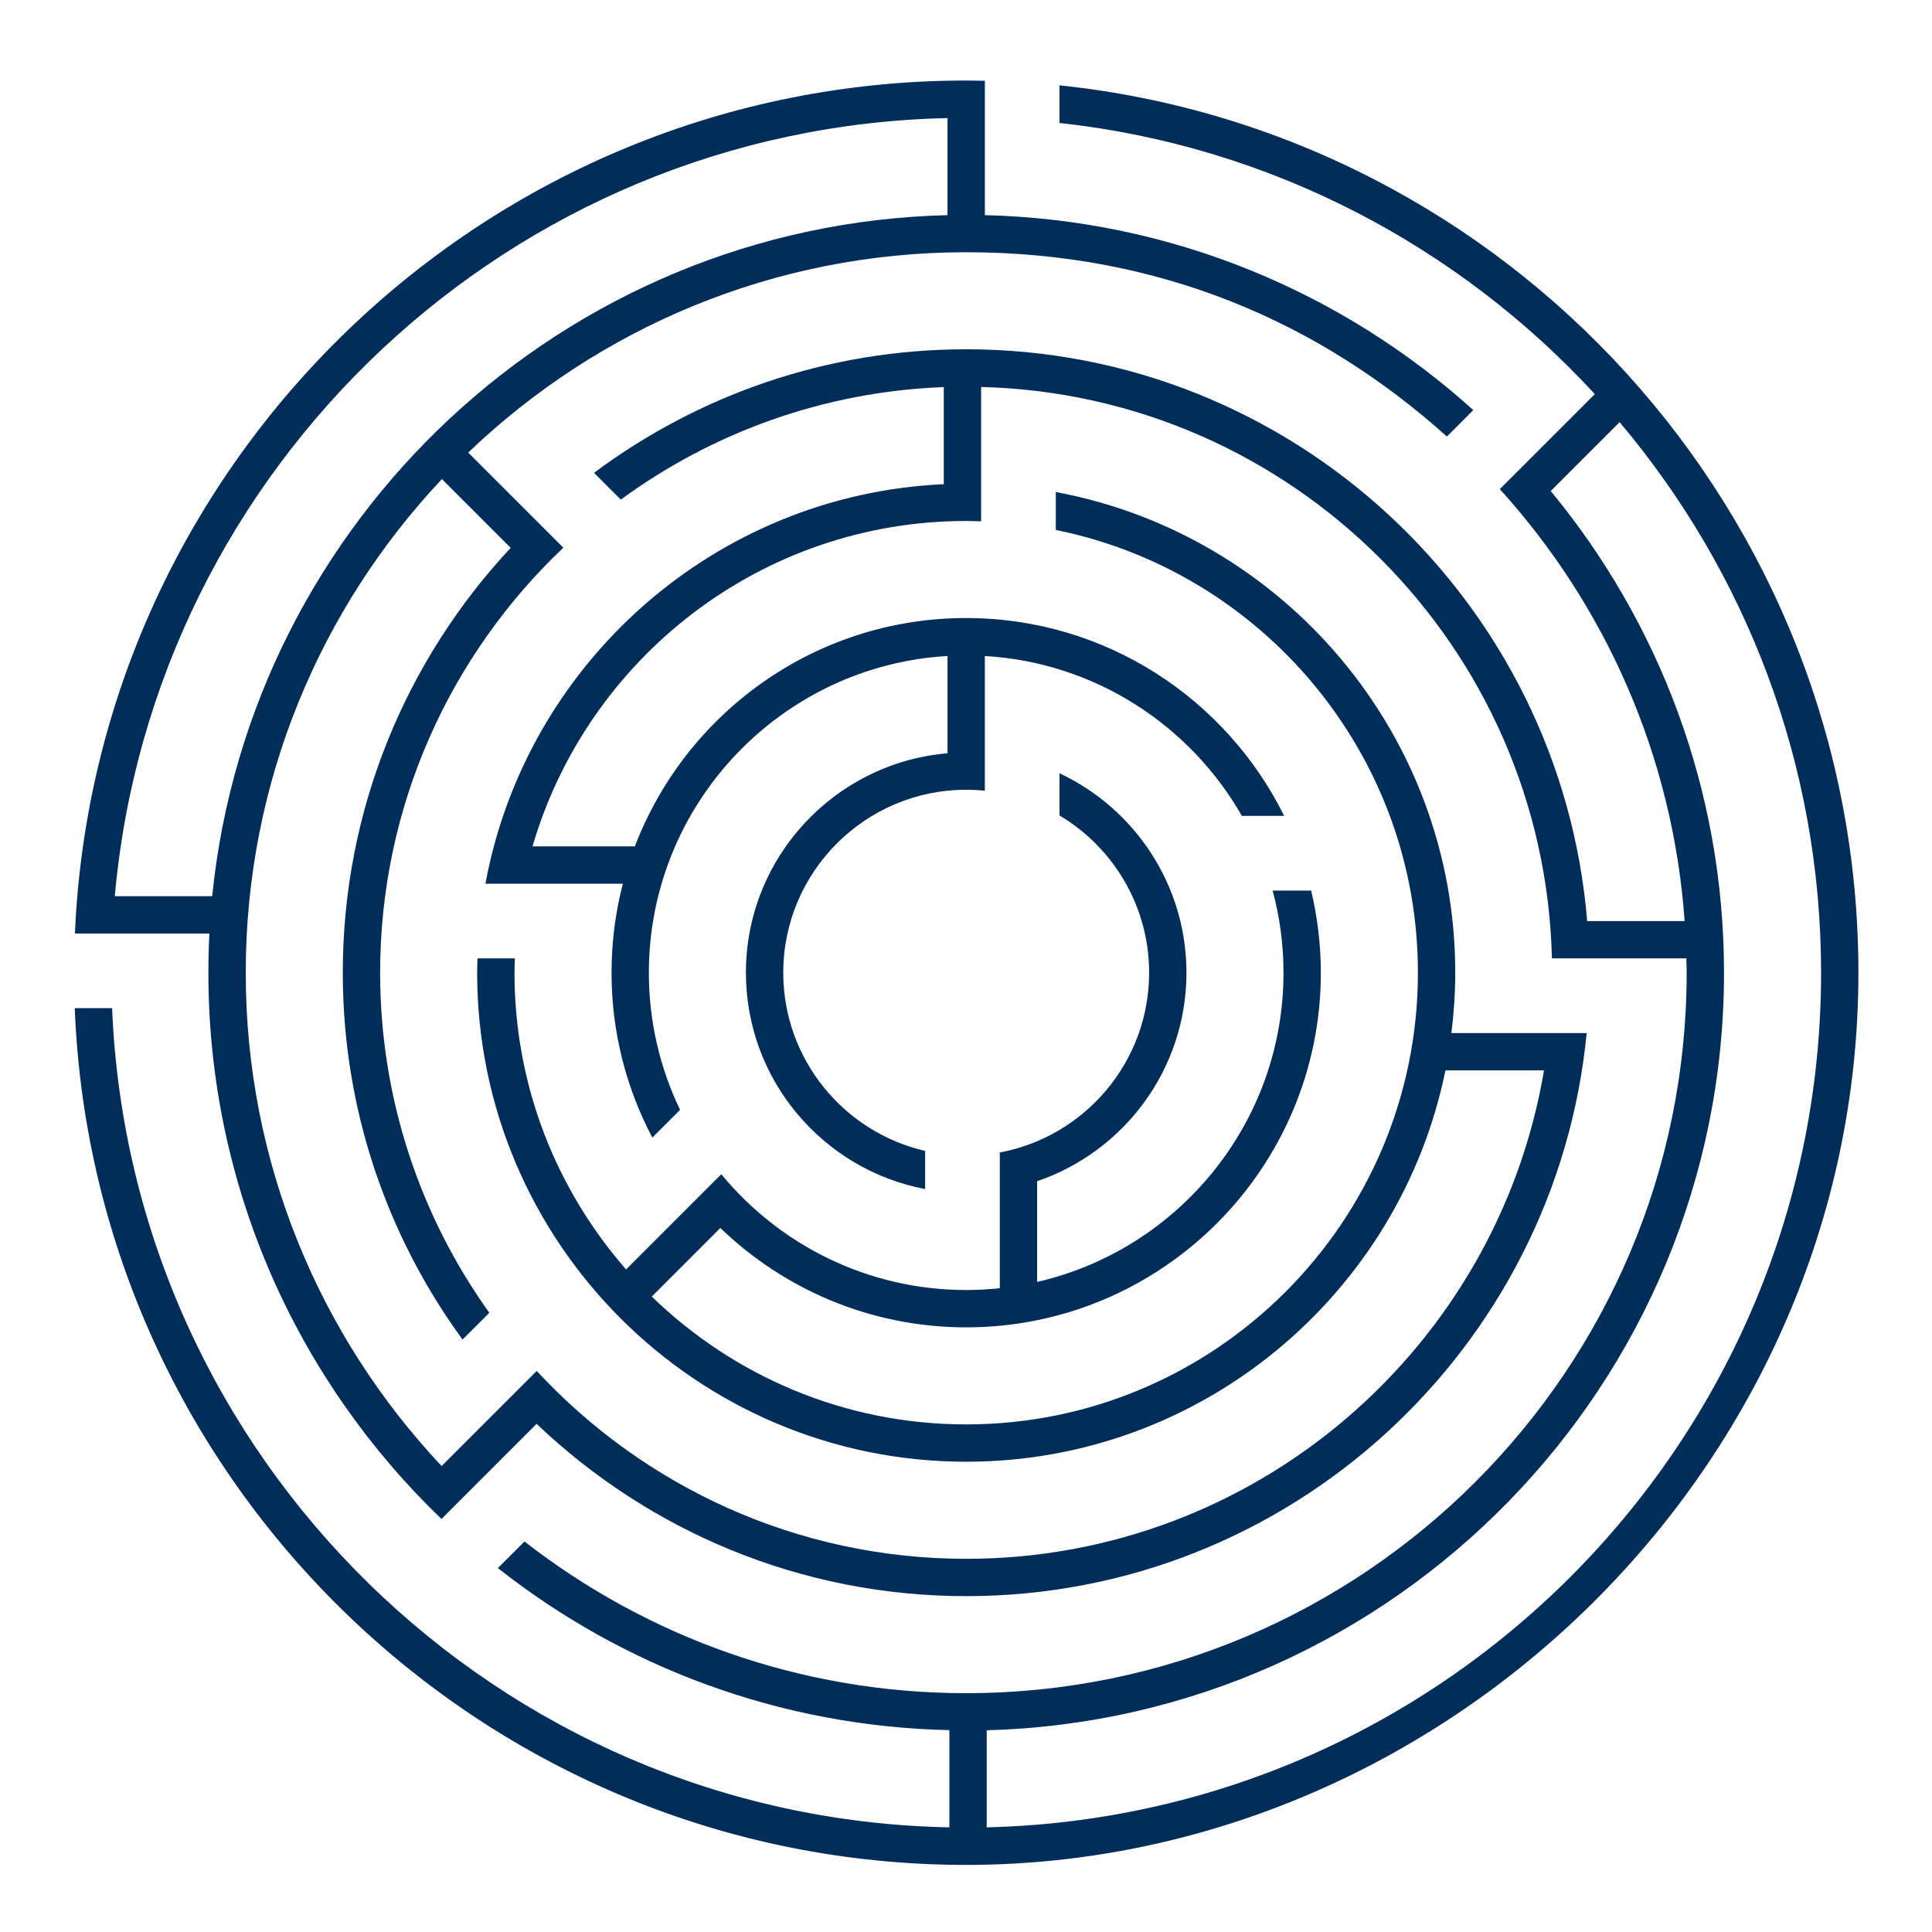 <?xml version="1.0" encoding="UTF-8"?>
<svg id="Layer_1" data-name="Layer 1" xmlns="http://www.w3.org/2000/svg" viewBox="0 0 930 930">
  <defs>
    <style>
      .cls-1 {
        fill: #012d5a;
        stroke-width: 0px;
      }
    </style>
  </defs>
  <path class="cls-1" d="m54.03,449.37h46.76c-.32,6.25-.48,12.54-.48,18.87,0,103.2,43.09,196.52,112.2,262.94l3.3-3.3h0s42.49-42.49,42.49-42.49c53.87,51.34,126.69,82.94,206.8,82.94,155.67,0,284-119.16,298.67-271.05h-65.12c1.18-9.53,1.86-19.21,1.86-29.05,0-115.07-83.01-211.05-192.28-231.38v18.25c99.3,20.06,174.31,108,174.31,213.12,0,119.89-97.54,217.44-217.44,217.44-58.79,0-112.18-23.49-151.35-61.54l33.01-33.01c30.71,29.59,72.43,47.83,118.34,47.83,94.13,0,170.71-76.58,170.71-170.71,0-13.61-1.65-26.84-4.67-39.53h-18.52c3.38,12.62,5.22,25.86,5.22,39.53,0,72.48-50.77,133.29-118.6,148.85v-48.48c41.76-14.24,71.88-53.85,71.88-100.37,0-42.41-25.04-79.06-61.1-96v20.31c25.8,15.37,43.13,43.54,43.13,75.69,0,43.03-31.03,78.92-71.88,86.54v65.34c-5.32.56-10.71.86-16.17.86-47.42,0-89.85-21.72-117.89-55.73l-3.54,3.54-42.29,42.29c-33.41-38.24-53.72-88.2-53.72-142.85,0-2.31.1-4.6.17-6.89h-17.97c-.07,2.29-.17,4.58-.17,6.89,0,129.8,105.6,235.41,235.41,235.41,113.71,0,208.83-81.03,230.68-188.38h47.45c-22.46,133.25-138.59,235.11-278.13,235.11-81.6,0-155.19-34.86-206.75-90.43l-2.72,2.72h0s-43.05,43.05-43.05,43.05c-58.43-62.1-94.29-145.67-94.29-237.46s35.92-175.5,94.44-237.62l33.1,33.1c-50.07,53.63-80.82,125.53-80.82,204.52,0,65.96,21.44,126.98,57.65,176.57l12.88-12.88c-33.04-46.2-52.56-102.69-52.56-163.69,0-80.49,33.93-153.15,88.18-204.6l-7.21-7.21-5.49-5.49-33.09-33.09c62.33-59.7,146.82-96.43,239.73-96.43s169.95,33.58,231.38,88.7l12.72-12.72c-62.62-56.49-144.85-91.64-235.12-93.84V38.87c-2.99-.06-5.98-.11-8.98-.11-230.49,0-419.13,182.52-429.04,410.61h17.98ZM456.1,56.84v46.72c-184.65,4.49-335.72,146.86-353.95,327.84h-46.89C73.69,224.63,245.68,61.37,456.1,56.84Z"/>
  <path class="cls-1" d="m510.01,41.1v18.09c101.49,11.07,191.99,59.2,257.69,130.52l-33.03,33.03h0l-12.71,12.71c50.64,55.83,83.29,128.21,88.97,207.92h-46.92c-12.69-153.87-141.83-275.24-298.92-275.24-67.09,0-129.1,22.14-179.14,59.48l12.88,12.88c43.95-32.17,97.49-51.97,155.48-54.17v46.75c-110.34,5-201.08,86.35-220.65,192.33h66.16c-3.55,13.69-5.45,28.04-5.45,42.83,0,28.64,7.12,55.64,19.64,79.37l13.35-13.35c-9.62-19.99-15.02-42.39-15.02-66.02,0-81.21,63.7-147.79,143.76-152.46v46.84c-54.27,4.58-97.04,50.18-97.04,105.61,0,51.71,37.21,94.86,86.26,104.15v-18.36c-39.06-9-68.29-44.03-68.29-85.79,0-48.55,39.5-88.05,88.05-88.05,3.03,0,6.03.15,8.98.45v-64.84c53.15,3.1,99.08,33.49,123.95,77.35v-.39h20.14c-27.91-56.37-86.02-95.24-153.07-95.24-72.72,0-134.93,45.72-159.48,109.92h-49.27c26.37-90.39,109.96-156.64,208.76-156.64,2.41,0,4.8.1,7.19.18v-64.69c149.95,3.78,271.14,125.07,274.76,275.06h64.7c.04,2.3.16,4.58.16,6.89,0,191.24-155.58,346.82-346.82,346.82-80.06,0-153.86-27.28-212.62-73.02l-12.8,12.8c60.12,47.38,135.45,76.22,217.34,78.01v46.8c-217.49-4.22-394.17-178-403.04-394.34h-17.98c9,228.93,198.01,412.41,429.11,412.41s429.48-192.66,429.48-429.48c0-221.65-168.77-404.6-384.56-427.14Zm-35.04,838.52v-46.73c196.59-5.26,354.91-166.81,354.91-364.65,0-87.99-31.33-168.8-83.41-231.88l33.15-33.15c60.47,71.65,96.99,164.14,96.99,265.02,0,223.6-179.27,406.12-401.63,411.39Z"/>
</svg>